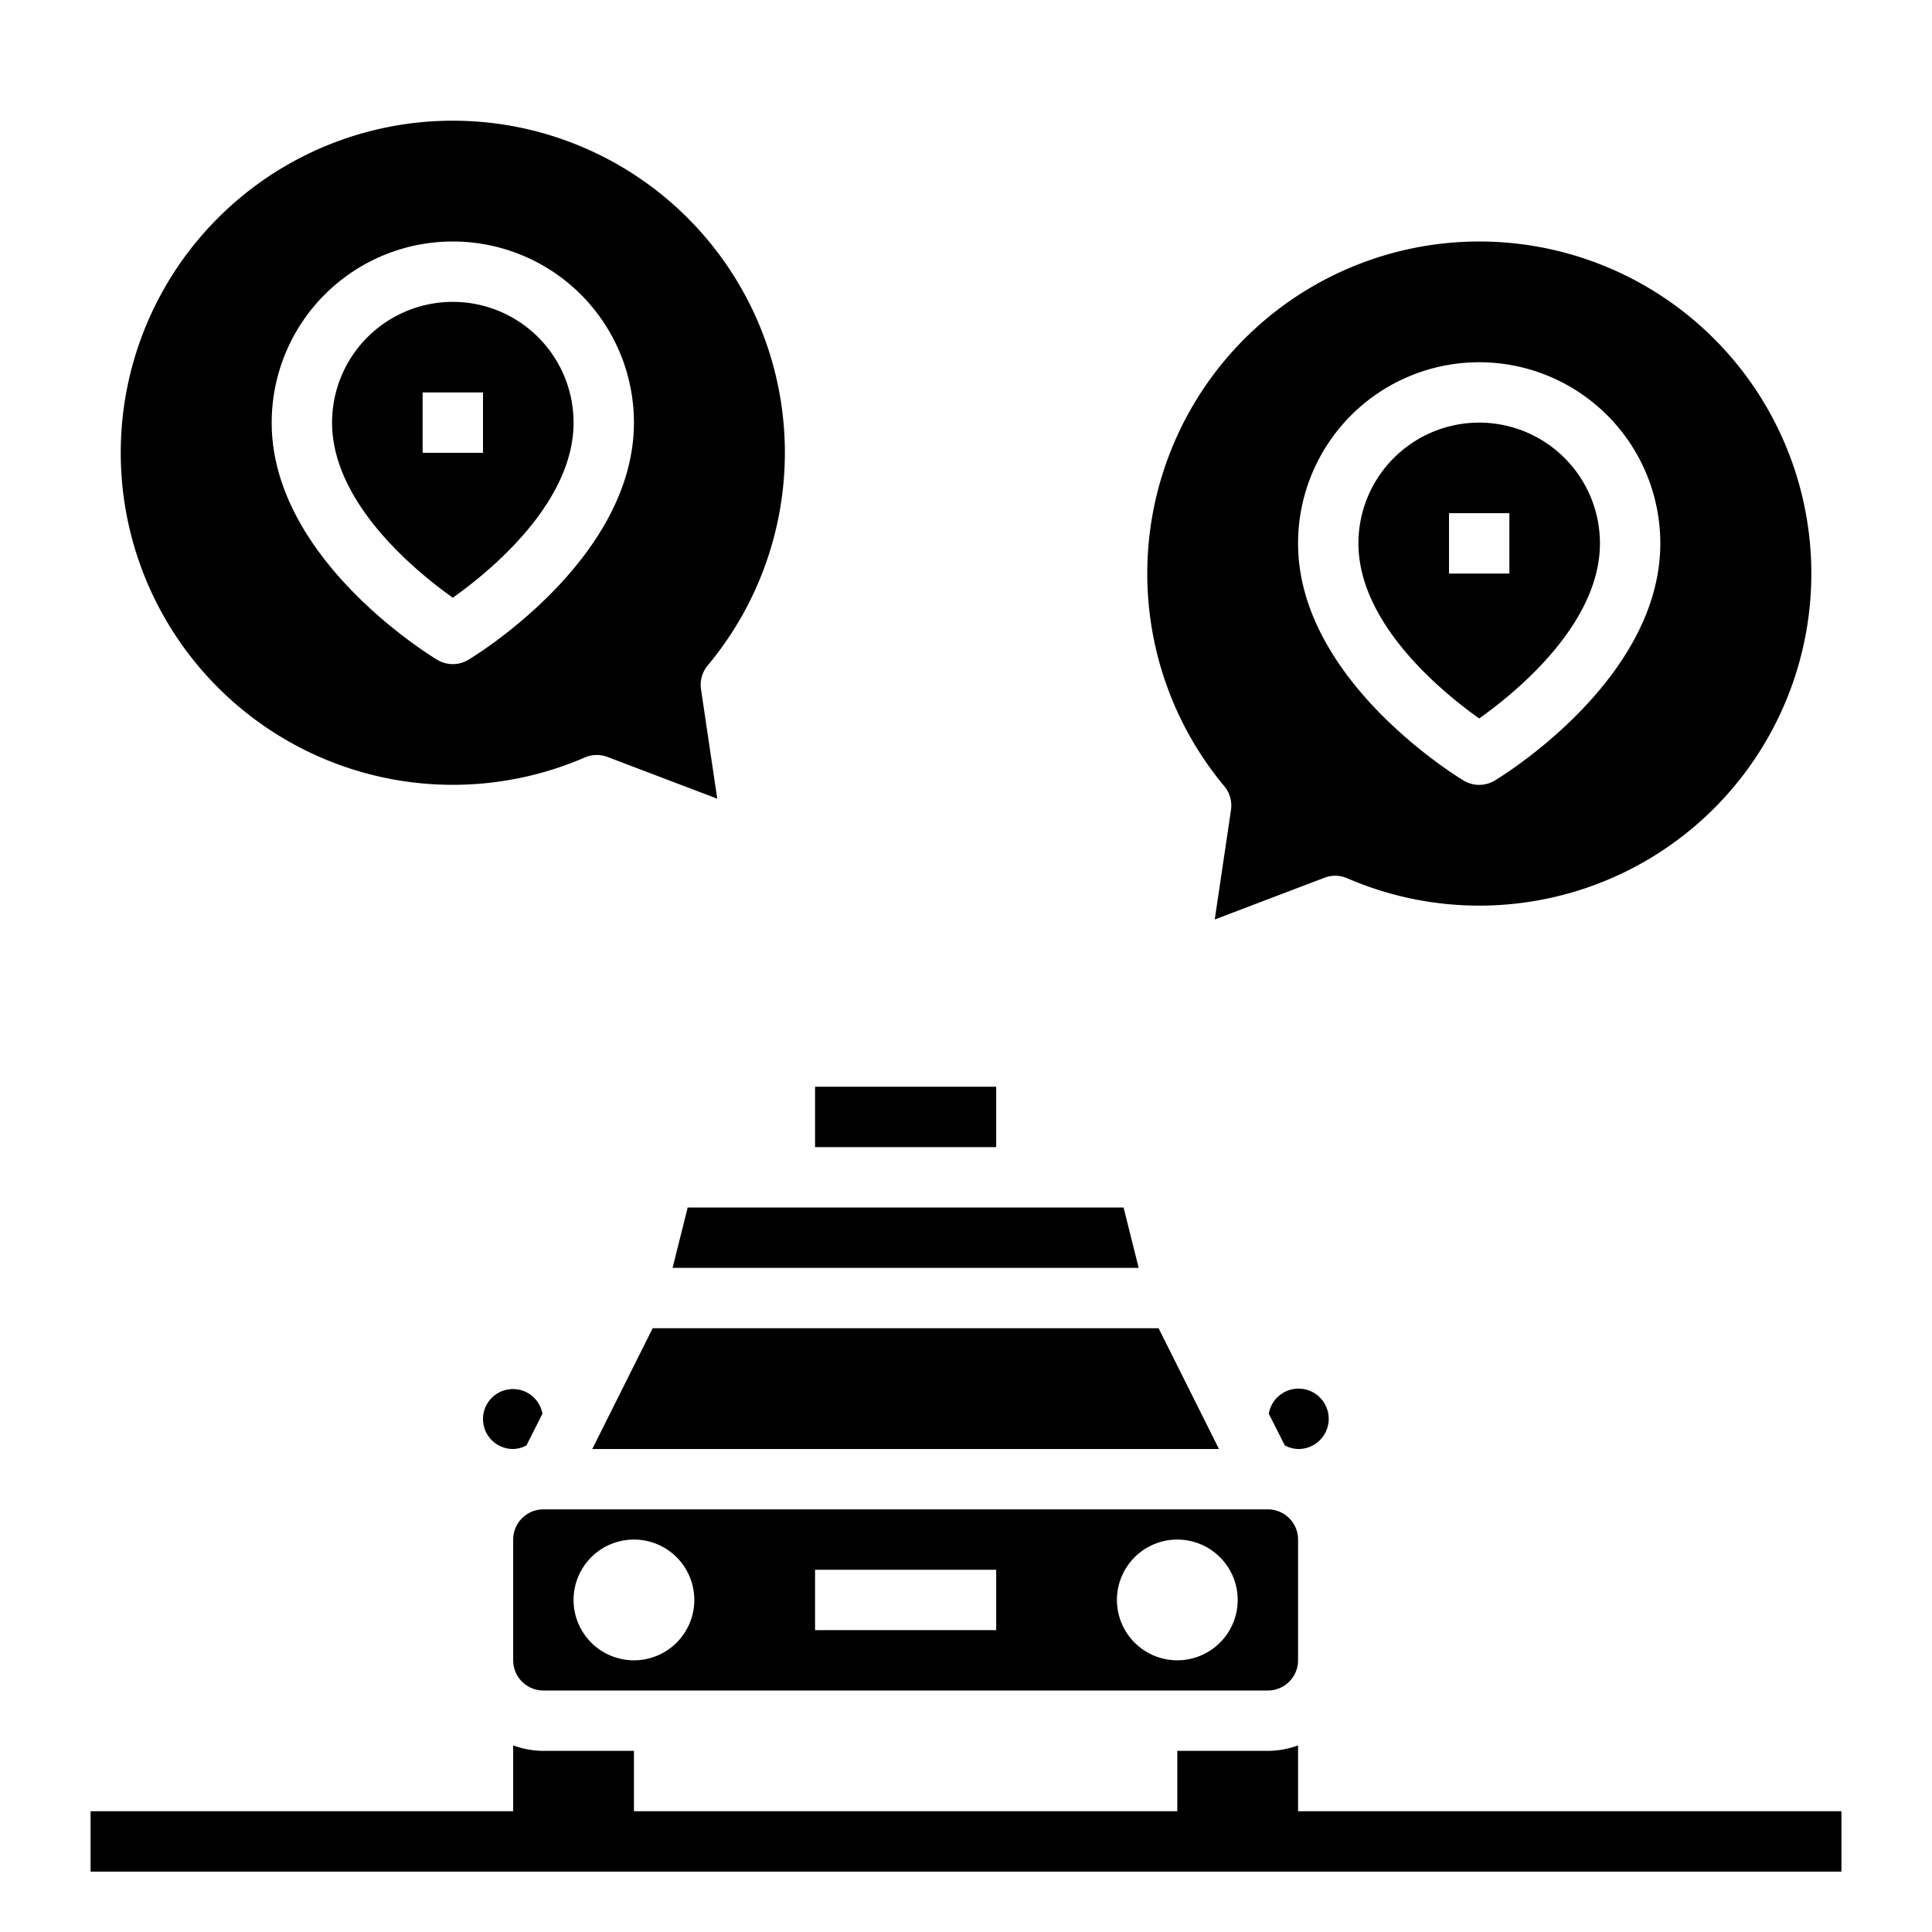 <svg xmlns="http://www.w3.org/2000/svg" viewBox="0 0 64 64" x="0px" y="0px"><g><path d="M15,10a4,4,0,0,0-4,4c0,2.682,2.815,4.958,4,5.8,1.185-.84,4-3.116,4-5.8A4,4,0,0,0,15,10Zm1,5H14V13h2Z"></path><path d="M26,15a11,11,0,1,0-6.63,10.093,1,1,0,0,1,.754-.018l3.636,1.383-.538-3.625a1,1,0,0,1,.221-.788A11.005,11.005,0,0,0,26,15ZM15.515,21.857a1,1,0,0,1-1.03,0C14.262,21.723,9,18.515,9,14a6,6,0,0,1,12,0C21,18.515,15.738,21.723,15.515,21.857Z"></path><path d="M49,8a11,11,0,0,0-8.443,18.045,1,1,0,0,1,.221.788l-.538,3.626,3.636-1.383a1,1,0,0,1,.753.017A11,11,0,1,0,49,8Zm.515,17.857a1,1,0,0,1-1.03,0C48.262,25.723,43,22.515,43,18a6,6,0,0,1,12,0C55,22.515,49.738,25.723,49.515,25.857Z"></path><path d="M49,14a4,4,0,0,0-4,4c0,2.682,2.815,4.958,4,5.8,1.185-.84,4-3.116,4-5.8A4,4,0,0,0,49,14Zm1,5H48V17h2Z"></path><rect x="27" y="36" width="6" height="2"></rect><polygon points="38.38 44 21.62 44 19.62 48 40.38 48 38.38 44"></polygon><polygon points="37.22 40 22.78 40 22.28 42 37.72 42 37.22 40"></polygon><path d="M17,51v4a1,1,0,0,0,1,1H42a1,1,0,0,0,1-1V51a1,1,0,0,0-1-1H18A1,1,0,0,0,17,51Zm22,0a2,2,0,1,1-2,2A2,2,0,0,1,39,51ZM27,52h6v2H27Zm-6-1a2,2,0,1,1-2,2A2,2,0,0,1,21,51Z"></path><path d="M17,48a.966.966,0,0,0,.44-.12l.53-1.05A.993.993,0,1,0,17,48Z"></path><path d="M43,48a1,1,0,1,0-.97-1.17l.53,1.05A.966.966,0,0,0,43,48Z"></path><path d="M43,60V57.82A3,3,0,0,1,42,58H39v2H21V58H18a3,3,0,0,1-1-.18V60H3v2H61V60Z"></path></g></svg>